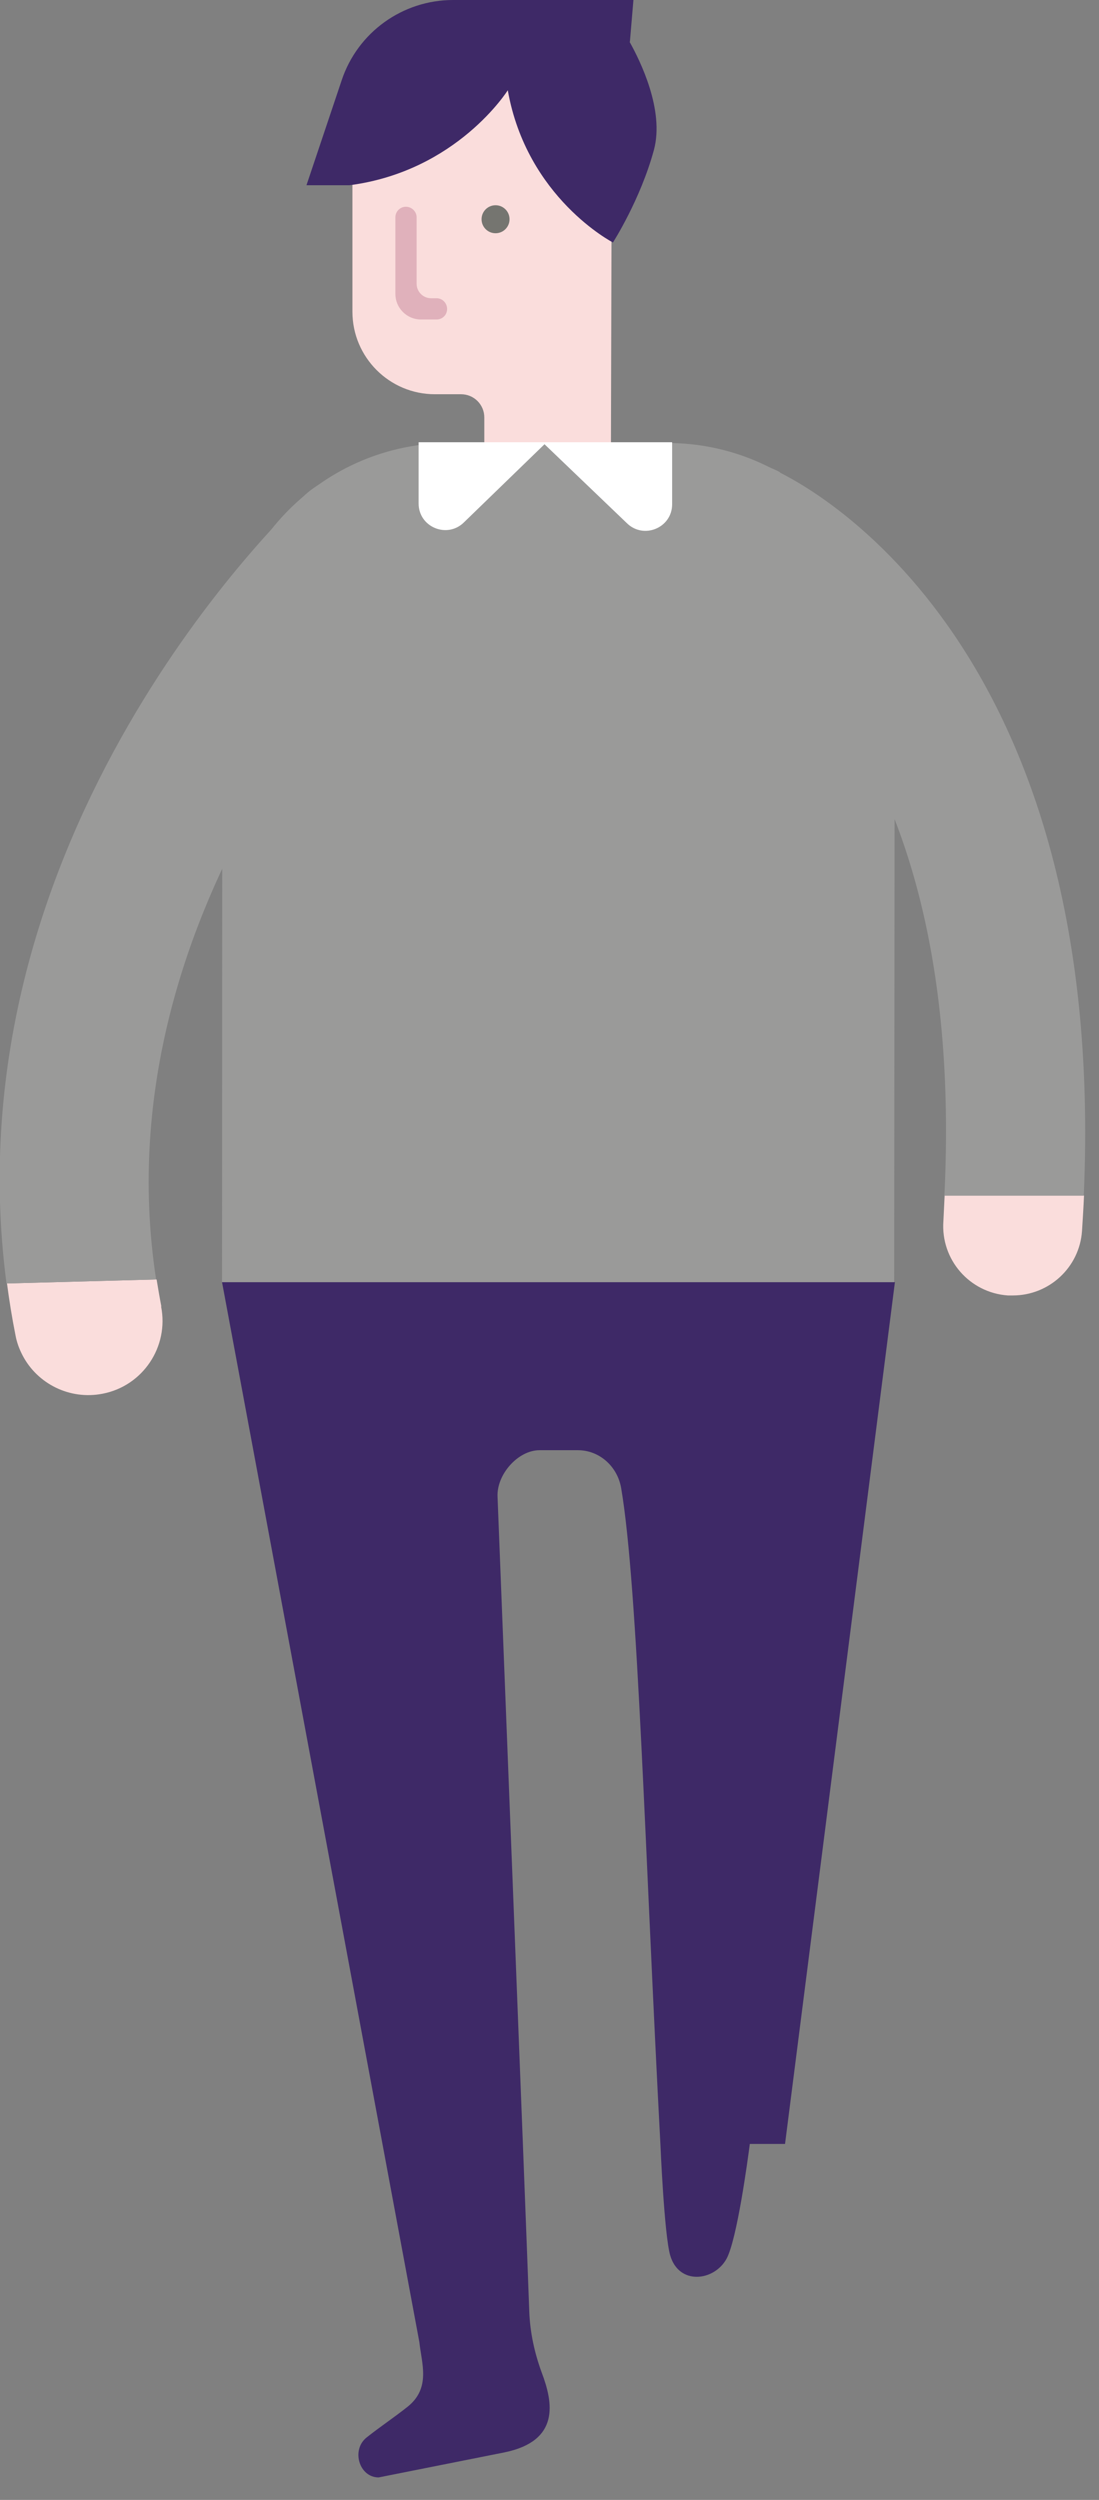 <svg width="44" height="100" viewBox="0 0 44 100" fill="none" xmlns="http://www.w3.org/2000/svg">
<rect x="0" y="0" width="44" height="100" fill="#808080" stroke="none"/>
<g clip-path="url(#clip0_99_693)">
<path d="M24.5 3.17H14.11V12.47C14.11 14.29 15.59 15.77 17.41 15.77H18.46C18.97 15.77 19.39 16.18 19.39 16.7V17.77H24.46L24.5 3.18V3.17Z" fill="#FADDDC"/>
<path d="M17.48 12.78H16.85C16.29 12.78 15.83 12.32 15.83 11.76V8.69C15.83 8.46 16.02 8.27 16.25 8.27C16.48 8.27 16.68 8.46 16.68 8.69V11.35C16.68 11.67 16.94 11.93 17.26 11.93H17.48C17.71 11.93 17.9 12.12 17.9 12.36C17.9 12.6 17.71 12.78 17.48 12.78Z" fill="#E0B1BB"/>
<path d="M25.22 1.66L25.36 0H18.14C16.12 0 14.32 1.29 13.68 3.21L12.27 7.41H13.99C18.3 6.85 20.33 3.61 20.33 3.61C21.09 7.92 24.54 9.7 24.54 9.7C24.54 9.7 25.64 7.99 26.18 6C26.61 4.41 25.63 2.43 25.21 1.68L25.22 1.66Z" fill="#3E2967"/>
<path d="M19.28 8.77C19.28 9.08 19.53 9.33 19.84 9.33C20.15 9.33 20.4 9.08 20.4 8.77C20.4 8.46 20.15 8.21 19.84 8.21C19.53 8.21 19.28 8.46 19.28 8.77Z" fill="#757570"/>
<path d="M6.45 52.26C6.77 53.87 5.72 55.44 4.11 55.75C2.79 56.01 1.49 55.35 0.9 54.21C0.77 53.96 0.67 53.69 0.62 53.41C0.48 52.71 0.37 52.02 0.28 51.34L6.27 51.18C6.33 51.54 6.39 51.9 6.46 52.26H6.45Z" fill="#FADDDC"/>
<path d="M16.42 19.96C17.54 21.16 17.47 23.04 16.27 24.16C16.14 24.28 3.91 35.93 6.25 51.18L0.26 51.34C-2.1 33.33 11.61 20.37 12.21 19.8C13.41 18.68 15.29 18.76 16.41 19.96H16.42Z" fill="#9A9A99"/>
<path d="M37.77 48.85C37.66 50.38 38.81 51.71 40.35 51.82C40.42 51.82 40.48 51.82 40.55 51.82C42 51.82 43.22 50.7 43.32 49.24C43.35 48.76 43.38 48.29 43.4 47.82H37.82C37.8 48.16 37.79 48.5 37.77 48.85Z" fill="#FADDDC"/>
<path d="M31.23 18.89C29.89 18.15 28.21 18.63 27.46 19.96C26.71 21.29 27.18 22.99 28.51 23.75C29.02 24.04 38.76 28.54 37.81 47.83H43.39C44.39 25.15 31.86 19.25 31.22 18.9L31.23 18.89Z" fill="#9A9A99"/>
<path d="M35.81 51.29H8.89L8.9 26.83C8.9 21.8 12.98 17.72 18.01 17.72H26.71C31.74 17.72 35.82 21.8 35.82 26.83L35.8 51.29H35.81Z" fill="#9A9A99"/>
<path d="M21.88 17.69H16.76V20.14C16.76 21.09 17.91 21.56 18.58 20.89L21.8 17.77L25.09 20.92C25.76 21.59 26.91 21.12 26.91 20.17V17.69H21.89H21.88Z" fill="white"/>
<path d="M35.81 51.29H8.89L16.79 93.69C16.88 94.54 17.26 95.53 16.31 96.28C15.78 96.7 15.21 97.08 14.68 97.5C14.05 98 14.38 99.1 15.16 99.1L20.19 98.1C22.44 97.64 22.14 96.1 21.69 94.91C21.4 94.12 21.22 93.3 21.19 92.46C21 87.21 20.07 63.77 19.92 59.87C19.88 58.98 20.74 58.01 21.6 58.01H23.14C23.99 58.01 24.72 58.65 24.87 59.53C25.55 63.53 25.83 74.35 26.44 85.76C26.44 85.76 26.59 89.36 26.83 90.21C27.18 91.43 28.6 91.25 29.09 90.35C29.51 89.57 29.94 86.38 30.02 85.76H31.43L35.83 51.28L35.81 51.29Z" fill="#3E2967"/>
</g>
<defs>
<clipPath id="clip0_99_693">
<rect width="43.45" height="99.11" fill="white"/>
</clipPath>
</defs>
</svg>
